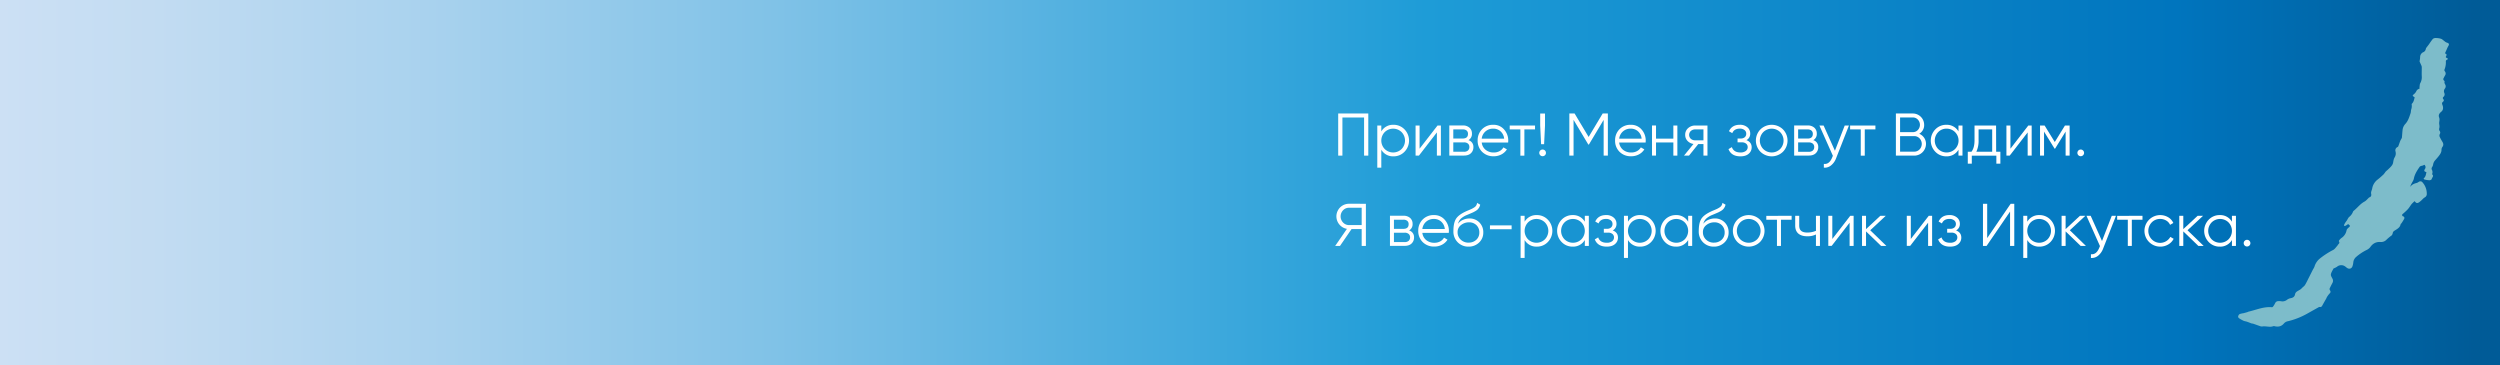 <svg xmlns="http://www.w3.org/2000/svg" xmlns:xlink="http://www.w3.org/1999/xlink" width="2492" height="364" viewBox="0 0 2492 364"><rect x="0" y="0" width="2492" height="364" fill="#333333" stroke="none"/><defs><linearGradient id="a" y1="182" x2="2492" y2="182" gradientUnits="userSpaceOnUse"><stop offset="0" stop-color="#cce0f4"/><stop offset="0.06" stop-color="#c3dcf2"/><stop offset="0.17" stop-color="#a9d2ee"/><stop offset="0.31" stop-color="#80c2e7"/><stop offset="0.46" stop-color="#47acde"/><stop offset="0.57" stop-color="#1e9cd7"/><stop offset="0.87" stop-color="#0075be"/><stop offset="0.99" stop-color="#005b97"/></linearGradient></defs><rect width="2492" height="364" fill="url(#a)"/><path d="M2340.63,223.31a20.88,20.88,0,0,1-2.58,1.74,3.92,3.92,0,0,1-1.57,0,5.8,5.8,0,0,1,.39-1.54,19.73,19.73,0,0,1,1.93-3c1.17-1.38,1.72-3.4,3-4.38a12,12,0,0,0,3.7-5.13,2.35,2.35,0,0,1,.53-.78c3.78-2.94,6.59-7,11-9.35,1.49-.78,2.6-2.26,3.9-3.43.23-.22.42-.55.7-.64,2.14-.72,2.32-2.16,1.85-4.12a5.73,5.73,0,0,1,.46-2.52c.18-.72.5-1.39.63-2.1A14.23,14.23,0,0,1,2370,179c2.09-1.6,4.06-3.41,6-5.22a24.28,24.28,0,0,0,1.87-2.53,20.84,20.84,0,0,1,1.82-1.67c.83-.78,1.68-1.53,2.47-2.34a17.36,17.36,0,0,0,2.05-2.32,7.1,7.1,0,0,0,1.17-2.47c.39-1.94.5-3.76,1.63-5.62a7.43,7.43,0,0,0,.8-6,3.57,3.57,0,0,1,2-4.22,1.76,1.76,0,0,0,.82-.84c.69-1.79,1.25-3.59,1.95-5.34.34-.82.87-1.58,1.27-2.38a2.63,2.63,0,0,0,.39-1c.24-2.47.36-4.92.63-7.36a10.46,10.46,0,0,1,2.83-6.22c2.75-3,3.88-6.86,5.15-10.6.4-1.15.27-2.5.61-3.68a10.12,10.12,0,0,0,.48-5.26.5.5,0,0,1,.15-.43c1.82-1.7,2.24-4,2.84-6.43a1.12,1.12,0,0,0-.29-.26c-2.15-1.41-2.13-1.54-.23-3.09a9.07,9.07,0,0,0,2.06-2.55,4.45,4.45,0,0,1,3.38-2.75,5.34,5.34,0,0,1-.1-1.42c.21-1.41.15-3,.81-4.17a12,12,0,0,0,1.47-6.66c-.16-2.94,0-5.9,0-8.86a5.3,5.3,0,0,0-.21-1.54c-.63-1.49-1.34-2.95-1.94-4.44-.13-.37.11-.9.15-1.39a19.79,19.79,0,0,0,.35-3.05,5.35,5.35,0,0,1,2.78-4.71,4.3,4.3,0,0,0,2.92-3.59,3.26,3.26,0,0,1,.65-1.21c.88-1.16,1.79-2.3,2.64-3.46a57.88,57.88,0,0,1,3.67-5.09,4.08,4.08,0,0,1,2.86-.92,17.89,17.89,0,0,1,5.2.71c1.22.39,2.19,1.44,3.29,2.19a9.06,9.06,0,0,0,2.33,1.58c2.6.74,3,1.62,1.5,3.92-.05.1-.14.18-.16.28-1,2.19-1.92,4.37-2.95,6.63,1.61.39,2.05,1.3,1.11,2.85-.55.91-.09,1.44.87,1.73a1.67,1.67,0,0,1,.92.89c0,.19-.44.71-.78.84a1.69,1.69,0,0,0-1.19,2,19,19,0,0,1-1.44,7.95,2,2,0,0,0,.34,1.5,3.37,3.37,0,0,1,.2,4.33c-.5.84-.92,1.74-1.38,2.64a1.79,1.79,0,0,0,.49,2.4c.28.23.61.7.53.9-.58,1.59.61,2.64,1,4a3.55,3.55,0,0,1-.56,2.85,4.3,4.3,0,0,0-.74,4.55,3.27,3.27,0,0,1-.81,3.89,1.42,1.42,0,0,0-.24,2.19c.88,1.09.75,2.05-.52,2.91a2.22,2.22,0,0,0-.67,1.68,7.87,7.87,0,0,0,.64,1.94c.67,2.29.56,4.43-1.39,6.08s-3.12,3.29-2.13,5.86c.65,1.68.2,3.38,0,5.08a11.4,11.4,0,0,0,.17,2.17,9.64,9.64,0,0,1,0,3.22,3.08,3.08,0,0,0,.36,2.95,2.53,2.53,0,0,1,.09,3,3.43,3.43,0,0,0-.2,2.53,48.21,48.21,0,0,0,2.84,5.24c1.08,1.81,1.24,3.48-.16,5.26a4.77,4.77,0,0,0-.77,2.68c0,2.83-1.64,4.83-3.24,6.86-.94,1.2-2,2.32-3,3.5a8.26,8.26,0,0,0-2.18,4.66,6.21,6.21,0,0,1-1,2.26,2.56,2.56,0,0,0,0,2.92,5.68,5.68,0,0,1,.41,2.63c0,.57-.49,1.44-.28,1.65,2,1.74-.21,3.13-.45,4.61-.08.55-1.39,1.25-2.12,1.26A24.47,24.47,0,0,1,2417,179c-.68-.13-1.52-.81-.78-1.45,1.77-1.57,1.91-3.75,2.45-5.83,0,0,0-.12-.11-.15-2.32-.73-2.54-1.37-1.17-3.48a3,3,0,0,0-.51-3.6c-.14-.11-.51-.27-.54-.23-1.28,1.33-3.5.59-4.64,2.32-2.41,3.54-4.73,7.1-5.56,11.44-.34,1.78-1.56,3.39-2.39,5.09a16.07,16.07,0,0,0-1.31,3.27c1.65-2.42,4-3.41,6.68-4.05a6.87,6.87,0,0,0,1.76-1c1.49-.9,2.77-.84,3.86.46a16.73,16.73,0,0,1,4.27,11.27,3.82,3.82,0,0,1-2.1,3.77,10.75,10.75,0,0,0-2.37,2.07,29.73,29.73,0,0,1-3.1,2.68c-2,1.31-3,1.08-4.5-1.09a32.54,32.54,0,0,0-2.93,2.8c-1.37,1.69-2.4,3.63-3.85,5.23a57.26,57.26,0,0,1-5.17,4.79,1.3,1.3,0,0,0,.41,2.31,1.72,1.72,0,0,1,1,2.67,44.79,44.79,0,0,1-2.63,4.26c-.22.34-.74.58-.81.93-.62,3.49-3.57,4.8-6.1,6.47a3.45,3.45,0,0,0-1.83,2.56,3.89,3.89,0,0,1-2,2.86,45.14,45.14,0,0,0-4.41,3.8,7.41,7.41,0,0,1-5.63,2.07c-4.51-.36-7.8,1.45-10.36,5.17a10.17,10.17,0,0,1-3.88,2.91,48.48,48.48,0,0,0-10.14,6.8,8,8,0,0,0-2.82,5.29,17.53,17.53,0,0,1-.86,4c-.85,2.44-3.25,3.12-5.41,1.64-.58-.39-1.08-.85-1.63-1.27a6.57,6.57,0,0,0-8.44.18,18.12,18.12,0,0,1-3.18,1.58s-.13,0-.16,0c-1,2-2.34,3.91-2.69,6-.22,1.35,1,3,1.69,4.47a4.3,4.3,0,0,1-.18,4.09c-.95,1.8-1.9,3.61-2.74,5.47a2,2,0,0,0,.22,1.6c1.06,1.68.84,2.4-.66,3.81a22,22,0,0,0-2.5,3.55c-.14.2-.15.52-.26.72-1.39,2.46-2.82,4.91-4.18,7.4-.55,1-1.19,1.58-2.4,1.34a1.92,1.92,0,0,0-1.07.2c-4,2.23-8,4.49-12,6.72a74.81,74.81,0,0,1-18.62,7.27,6.87,6.87,0,0,0-4,2.14c-2.51,3.1-5.72,3.73-9.43,2.85a1.9,1.9,0,0,0-1.09-.09c-3.71,1.48-7.5-.32-11.22.36a4,4,0,0,1-1.88-.26c-2.32-.79-4.65-1.65-7-2.47-.59-.2-1.26-.17-1.86-.36-1-.32-1.9-.74-2.86-1.09s-1.63-.6-2.49-.84a13.71,13.71,0,0,1-2.39-.62,39.42,39.42,0,0,1-4.54-2.52c-.52-.36-1.15-1.22-1-1.71a3.81,3.81,0,0,1,1.36-2.42,16.79,16.79,0,0,1,3.82-.91c1.41-.36,2.85-.75,4.25-1.18.31-.09.57-.33.86-.39,7.71-1.74,15.1-5.18,23.28-4.42a1.38,1.38,0,0,0,1.08-.43,19,19,0,0,0,2.22-3.55,3.47,3.47,0,0,1,3.25-2.12,13.72,13.72,0,0,1,3,.19,7.11,7.11,0,0,0,5.65-1.54,8.9,8.9,0,0,1,3.53-1.55c2.33-.42,4-1.4,4.44-3.86s2.6-3.21,4.32-4.26a9.18,9.18,0,0,0,2.39-1.82c1-1.15,2.44-2,3.21-3.21,1.47-2.39,2.63-5,3.92-7.49,1.37-2.71,2.71-5.41,4.08-8.12A16.24,16.24,0,0,0,2307,266a16.36,16.36,0,0,1,6-8.72,78.17,78.17,0,0,1,12.67-8.12c1.59-.79,2.73-2.59,4-4,.47-.49.75-1.18,1.22-1.68.85-.84,1.47-1.63.55-2.84-.14-.21.08-.9.34-1.18a10.59,10.59,0,0,1,2.25-2.28,11.64,11.64,0,0,0,5.05-7.7c.27-1.14,1.48-2.18,2.46-3,1.15-1,1.12-1.63-.11-2.4C2341.24,223.92,2341,223.6,2340.63,223.31Z" fill="#7dbcca"/><path d="M1363.92,113.12v42h-4.2v-38h-21.6v38h-4.2v-42Z" fill="#fff"/><path d="M1389,124.4a14.87,14.87,0,0,1,11,4.56,16,16,0,0,1,0,22.32,14.87,14.87,0,0,1-11,4.56,13.43,13.43,0,0,1-12.12-6.6v17.88h-4v-42h4V131A13.43,13.43,0,0,1,1389,124.4Zm-8.7,24.15a12,12,0,0,0,16.8,0,12.1,12.1,0,0,0,0-16.86,12,12,0,0,0-16.8,0,12.1,12.1,0,0,0,0,16.86Z" fill="#fff"/><path d="M1432.92,125.12h3.36v30h-4V132l-17.88,23.1h-3.36v-30h4v23.1Z" fill="#fff"/><path d="M1463.76,139.7a6.88,6.88,0,0,1,4.92,7,8.06,8.06,0,0,1-2.43,6q-2.43,2.37-7,2.37h-14.58v-30h13.38a9.53,9.53,0,0,1,6.78,2.25,7.58,7.58,0,0,1,2.4,5.79A7,7,0,0,1,1463.76,139.7Zm-5.7-10.74h-9.42v9.12h9.42q5.22,0,5.22-4.68a4.1,4.1,0,0,0-1.35-3.27A5.74,5.74,0,0,0,1458.06,129Zm1.2,22.32a5.88,5.88,0,0,0,4-1.26,4.5,4.5,0,0,0,1.41-3.54,4.19,4.19,0,0,0-1.41-3.33,6,6,0,0,0-4-1.23h-10.62v9.36Z" fill="#fff"/><path d="M1488.54,124.4a13.61,13.61,0,0,1,10.77,4.71,16.38,16.38,0,0,1,4.11,11.13q0,.66-.12,1.86H1477a10.76,10.76,0,0,0,3.87,7.23,12.34,12.34,0,0,0,8.07,2.67,11.8,11.8,0,0,0,5.91-1.41,9.51,9.51,0,0,0,3.75-3.69l3.48,2a14.25,14.25,0,0,1-5.4,5,16.06,16.06,0,0,1-7.8,1.86,15.59,15.59,0,0,1-11.52-4.44,15.28,15.28,0,0,1-4.44-11.28,15.45,15.45,0,0,1,4.38-11.22A15.05,15.05,0,0,1,1488.54,124.4Zm0,3.84a11.23,11.23,0,0,0-11.58,10h22.38a11.19,11.19,0,0,0-3.66-7.38A10.59,10.59,0,0,0,1488.54,128.24Z" fill="#fff"/><path d="M1530.12,125.12V129H1519.5v26.16h-4V129h-10.62v-3.84Z" fill="#fff"/><path d="M1540,154.76a3.33,3.33,0,1,1,1-2.34A3.18,3.18,0,0,1,1540,154.76Zm-3.84-11-.9-18.6v-12h4.8v12l-.9,18.6Z" fill="#fff"/><path d="M1602.72,113.12v42h-4.2V119.48l-14.7,24.6h-.6l-14.7-24.6v35.64h-4.2v-42h5.22l14,23.4,14-23.4Z" fill="#fff"/><path d="M1625.58,124.4a13.61,13.61,0,0,1,10.77,4.71,16.38,16.38,0,0,1,4.11,11.13q0,.66-.12,1.86H1614a10.76,10.76,0,0,0,3.87,7.23,12.34,12.34,0,0,0,8.07,2.67,11.8,11.8,0,0,0,5.91-1.41,9.51,9.51,0,0,0,3.75-3.69l3.48,2a14.25,14.25,0,0,1-5.4,5,16.06,16.06,0,0,1-7.8,1.86,15.59,15.59,0,0,1-11.52-4.44,15.28,15.28,0,0,1-4.44-11.28,15.45,15.45,0,0,1,4.38-11.22A15.05,15.05,0,0,1,1625.58,124.4Zm0,3.84a11.23,11.23,0,0,0-11.58,10h22.38a11.19,11.19,0,0,0-3.66-7.38A10.59,10.59,0,0,0,1625.58,128.24Z" fill="#fff"/><path d="M1668,125.12h4v30h-4V142h-17.28v13.08h-4v-30h4V138.2H1668Z" fill="#fff"/><path d="M1702,125.12v30h-4V143.6h-5.16l-9.24,11.52h-5l9.48-11.64a10,10,0,0,1-5.94-3,8.46,8.46,0,0,1-2.34-6.06,8.58,8.58,0,0,1,2.91-6.69,10.27,10.27,0,0,1,7.11-2.61Zm-12.18,14.76H1698V129h-8.22a6.41,6.41,0,0,0-4.29,1.5,5.31,5.31,0,0,0,0,7.92A6.41,6.41,0,0,0,1689.78,139.88Z" fill="#fff"/><path d="M1740.84,139.7q5.22,2,5.22,7.2a8.2,8.2,0,0,1-2.91,6.33q-2.91,2.61-8.31,2.61-9.06,0-11.88-7.2l3.36-2q1.86,5.34,8.52,5.34a8.45,8.45,0,0,0,5.37-1.5,4.69,4.69,0,0,0,1.89-3.84,4.27,4.27,0,0,0-1.56-3.42,6.29,6.29,0,0,0-4.2-1.32H1732v-3.84h3.18a5.93,5.93,0,0,0,4-1.29,4.5,4.5,0,0,0,1.47-3.57,4.4,4.4,0,0,0-1.74-3.57,7.22,7.22,0,0,0-4.68-1.41q-5.64,0-7.5,4.5l-3.3-1.92q3-6.42,10.8-6.42a11,11,0,0,1,7.56,2.49,7.82,7.82,0,0,1,2.82,6.09A7.12,7.12,0,0,1,1740.84,139.7Z" fill="#fff"/><path d="M1777.23,151.31a16.09,16.09,0,0,1-22.38,0,15.94,15.94,0,0,1,0-22.38,16.09,16.09,0,0,1,22.38,0,15.94,15.94,0,0,1,0,22.38Zm-19.59-2.76a12,12,0,0,0,16.8,0,12.1,12.1,0,0,0,0-16.86,12,12,0,0,0-16.8,0,12.1,12.1,0,0,0,0,16.86Z" fill="#fff"/><path d="M1807.5,139.7a6.88,6.88,0,0,1,4.92,7,8.06,8.06,0,0,1-2.43,6q-2.43,2.37-7,2.37h-14.58v-30h13.38a9.55,9.55,0,0,1,6.78,2.25,7.62,7.62,0,0,1,2.4,5.79A7,7,0,0,1,1807.5,139.7ZM1801.8,129h-9.42v9.12h9.42q5.22,0,5.22-4.68a4.1,4.1,0,0,0-1.35-3.27A5.74,5.74,0,0,0,1801.8,129Zm1.2,22.32a5.88,5.88,0,0,0,4-1.26,4.5,4.5,0,0,0,1.41-3.54,4.19,4.19,0,0,0-1.41-3.33,6,6,0,0,0-4-1.23h-10.62v9.36Z" fill="#fff"/><path d="M1838.82,125.12h4.2l-12.84,32.76a16.27,16.27,0,0,1-5,7,10,10,0,0,1-7.17,2.25V163.4q5.4.6,8.22-6.24l.78-1.86-13.44-30.18h4.2l11.28,25.14Z" fill="#fff"/><path d="M1869.42,125.12V129H1858.8v26.16h-4V129h-10.62v-3.84Z" fill="#fff"/><path d="M1913.1,133.34a11.2,11.2,0,0,1,4.89,4,10.52,10.52,0,0,1,1.83,6.09,11.68,11.68,0,0,1-11.7,11.7h-18.3v-42h16.92A11.32,11.32,0,0,1,1918,124.4,9.89,9.89,0,0,1,1913.1,133.34Zm-6.36-16.26H1894v14.64h12.72a6.73,6.73,0,0,0,5-2.13,7.5,7.5,0,0,0,0-10.35A6.68,6.68,0,0,0,1906.74,117.08Zm1.38,34.08a7.15,7.15,0,0,0,5.31-2.25,7.94,7.94,0,0,0,0-10.95,7.11,7.11,0,0,0-5.31-2.28H1894v15.48Z" fill="#fff"/><path d="M1952.21,125.12h4v30h-4v-5.88a13.42,13.42,0,0,1-12.12,6.6,14.87,14.87,0,0,1-10.95-4.56,16,16,0,0,1,0-22.32,14.87,14.87,0,0,1,10.95-4.56,13.42,13.42,0,0,1,12.12,6.6ZM1932,148.55a11.94,11.94,0,0,0,16.79,0,11.88,11.88,0,0,0-8.4-20.31,11.33,11.33,0,0,0-8.39,3.45,12.1,12.1,0,0,0,0,16.86Z" fill="#fff"/><path d="M1989.77,151.28h4.2v11.88h-4v-8h-24.48v8h-4V151.28h3.66q3.06-4,3.06-11.34V125.12h21.48Zm-19.74,0h15.78V129h-13.56v11A25.33,25.33,0,0,1,1970,151.28Z" fill="#fff"/><path d="M2021.81,125.12h3.36v30h-4V132l-17.88,23.1H2000v-30h4v23.1Z" fill="#fff"/><path d="M2063,125.12v30h-4V131.18l-10.5,17H2048l-10.5-17v23.94h-4v-30h4.56l10.14,16.44,10.14-16.44Z" fill="#fff"/><path d="M2076.41,154.76a3.33,3.33,0,1,1,1-2.34A3.18,3.18,0,0,1,2076.41,154.76Z" fill="#fff"/><path d="M1361.52,203.12v42h-4.2v-16.8h-10.08l-11.52,16.8h-4.8l11.7-17a12.37,12.37,0,0,1-7.5-4.29,12.58,12.58,0,0,1,9.6-20.73Zm-16.8,21.24h12.6V207.08h-12.6a8,8,0,0,0-5.94,2.52,8.81,8.81,0,0,0,0,12.21A8,8,0,0,0,1344.72,224.36Z" fill="#fff"/><path d="M1404.6,229.7a6.88,6.88,0,0,1,4.92,7,8.06,8.06,0,0,1-2.43,6q-2.43,2.37-7,2.37h-14.58v-30h13.38a9.53,9.53,0,0,1,6.78,2.25,7.58,7.58,0,0,1,2.4,5.79A7,7,0,0,1,1404.6,229.7ZM1398.9,219h-9.42v9.12h9.42q5.22,0,5.22-4.68a4.1,4.1,0,0,0-1.35-3.27A5.74,5.74,0,0,0,1398.9,219Zm1.2,22.32a5.88,5.88,0,0,0,4.05-1.26,4.5,4.5,0,0,0,1.41-3.54,4.19,4.19,0,0,0-1.41-3.33,6,6,0,0,0-4.05-1.23h-10.62v9.36Z" fill="#fff"/><path d="M1429.38,214.4a13.61,13.61,0,0,1,10.77,4.71,16.38,16.38,0,0,1,4.11,11.13q0,.66-.12,1.86H1417.8a10.76,10.76,0,0,0,3.87,7.23,12.34,12.34,0,0,0,8.07,2.67,11.8,11.8,0,0,0,5.91-1.41,9.51,9.51,0,0,0,3.75-3.69l3.48,2a14.25,14.25,0,0,1-5.4,5,16.06,16.06,0,0,1-7.8,1.86,15.59,15.59,0,0,1-11.52-4.44,15.28,15.28,0,0,1-4.44-11.28,15.45,15.45,0,0,1,4.38-11.22A15.05,15.05,0,0,1,1429.38,214.4Zm0,3.84a11.23,11.23,0,0,0-11.58,10h22.38a11.19,11.19,0,0,0-3.66-7.38A10.59,10.59,0,0,0,1429.38,218.24Z" fill="#fff"/><path d="M1463.88,245.84a14.71,14.71,0,0,1-10.8-4.29,15,15,0,0,1-4.32-11.13q0-7.68,2.28-11.79t9.24-7.47q1.32-.66,3.51-1.56t3.3-1.44a21.86,21.86,0,0,0,2.43-1.41,5.8,5.8,0,0,0,2.82-4.53l3.12,1.8a8.07,8.07,0,0,1-1,2.7,10.35,10.35,0,0,1-1.47,2,11.07,11.07,0,0,1-2.34,1.71q-1.59.93-2.46,1.32t-3,1.29l-2.85,1.2a20.26,20.26,0,0,0-6.18,3.75,10.93,10.93,0,0,0-2.82,5.07,12.17,12.17,0,0,1,5.19-4,16.17,16.17,0,0,1,6.15-1.29,13.46,13.46,0,0,1,9.93,3.93,13.61,13.61,0,0,1,3.93,10.05,13.32,13.32,0,0,1-4.17,10A14.62,14.62,0,0,1,1463.88,245.84Zm0-4a10.8,10.8,0,0,0,7.71-2.85,9.5,9.5,0,0,0,3-7.23,9.87,9.87,0,0,0-2.85-7.29,10.26,10.26,0,0,0-7.59-2.85,12.41,12.41,0,0,0-7.74,2.67,8.51,8.51,0,0,0-3.48,7.11,9.81,9.81,0,0,0,3.15,7.5A11,11,0,0,0,1463.88,241.88Z" fill="#fff"/><path d="M1485.18,228.5v-3.84h21.6v3.84Z" fill="#fff"/><path d="M1531.86,214.4a14.87,14.87,0,0,1,11,4.56,16,16,0,0,1,0,22.32,14.87,14.87,0,0,1-11,4.56,13.43,13.43,0,0,1-12.12-6.6v17.88h-4v-42h4V221A13.43,13.43,0,0,1,1531.86,214.4Zm-8.7,24.15a12,12,0,0,0,16.8,0,12.1,12.1,0,0,0,0-16.86,12,12,0,0,0-16.8,0,12.1,12.1,0,0,0,0,16.86Z" fill="#fff"/><path d="M1579.74,215.12h4v30h-4v-5.88a13.43,13.43,0,0,1-12.12,6.6,14.87,14.87,0,0,1-10.95-4.56,16,16,0,0,1,0-22.32,14.87,14.87,0,0,1,10.95-4.56,13.43,13.43,0,0,1,12.12,6.6Zm-20.22,23.43a12,12,0,0,0,16.8,0,12.1,12.1,0,0,0,0-16.86,12,12,0,0,0-16.8,0,12.1,12.1,0,0,0,0,16.86Z" fill="#fff"/><path d="M1607.58,229.7q5.22,2,5.22,7.2a8.2,8.2,0,0,1-2.91,6.33q-2.91,2.61-8.31,2.61-9.06,0-11.88-7.2l3.36-2q1.86,5.34,8.52,5.34a8.45,8.45,0,0,0,5.37-1.5,4.69,4.69,0,0,0,1.89-3.84,4.27,4.27,0,0,0-1.56-3.42,6.29,6.29,0,0,0-4.2-1.32h-4.38v-3.84h3.18a5.93,5.93,0,0,0,4-1.29,4.5,4.5,0,0,0,1.47-3.57,4.4,4.4,0,0,0-1.74-3.57,7.22,7.22,0,0,0-4.68-1.41q-5.64,0-7.5,4.5l-3.3-1.92q3-6.42,10.8-6.42a11,11,0,0,1,7.56,2.49,7.82,7.82,0,0,1,2.82,6.09A7.12,7.12,0,0,1,1607.58,229.7Z" fill="#fff"/><path d="M1634.88,214.4a14.88,14.88,0,0,1,10.95,4.56,16,16,0,0,1,0,22.32,14.88,14.88,0,0,1-10.95,4.56,13.43,13.43,0,0,1-12.12-6.6v17.88h-4v-42h4V221A13.43,13.43,0,0,1,1634.88,214.4Zm-8.7,24.15a12,12,0,0,0,16.8,0,12.1,12.1,0,0,0,0-16.86,12,12,0,0,0-16.8,0,12.1,12.1,0,0,0,0,16.86Z" fill="#fff"/><path d="M1682.76,215.12h4v30h-4v-5.88a13.43,13.43,0,0,1-12.12,6.6,14.87,14.87,0,0,1-11-4.56,16,16,0,0,1,0-22.32,14.87,14.87,0,0,1,11-4.56,13.43,13.43,0,0,1,12.12,6.6Zm-20.22,23.43a12,12,0,0,0,16.8,0,12.1,12.1,0,0,0,0-16.86,12,12,0,0,0-16.8,0,12.1,12.1,0,0,0,0,16.86Z" fill="#fff"/><path d="M1708.43,245.84a14.71,14.71,0,0,1-10.8-4.29,15,15,0,0,1-4.32-11.13q0-7.68,2.28-11.79t9.24-7.47q1.32-.66,3.51-1.56t3.3-1.44a21.86,21.86,0,0,0,2.43-1.41,5.8,5.8,0,0,0,2.82-4.53L1720,204a8.07,8.07,0,0,1-1,2.7,10.35,10.35,0,0,1-1.47,2,11.07,11.07,0,0,1-2.34,1.71q-1.59.93-2.46,1.32t-3,1.29l-2.85,1.2a20.26,20.26,0,0,0-6.18,3.75,10.93,10.93,0,0,0-2.82,5.07,12.17,12.17,0,0,1,5.19-4,16.17,16.17,0,0,1,6.15-1.29,13.46,13.46,0,0,1,9.93,3.93,13.61,13.61,0,0,1,3.93,10.05,13.32,13.32,0,0,1-4.17,10A14.62,14.62,0,0,1,1708.43,245.84Zm0-4a10.8,10.8,0,0,0,7.71-2.85,9.5,9.5,0,0,0,3-7.23,9.87,9.87,0,0,0-2.85-7.29,10.26,10.26,0,0,0-7.59-2.85,12.41,12.41,0,0,0-7.74,2.67,8.51,8.51,0,0,0-3.48,7.11,9.81,9.81,0,0,0,3.15,7.5A11,11,0,0,0,1708.43,241.88Z" fill="#fff"/><path d="M1754.3,241.31a16.09,16.09,0,0,1-22.38,0,15.94,15.94,0,0,1,0-22.38,16.09,16.09,0,0,1,22.38,0,15.94,15.94,0,0,1,0,22.38Zm-19.59-2.76a12,12,0,0,0,16.8,0,12.1,12.1,0,0,0,0-16.86,12,12,0,0,0-16.8,0,12.1,12.1,0,0,0,0,16.86Z" fill="#fff"/><path d="M1785.89,215.12V219h-10.62v26.16h-4V219h-10.62v-3.84Z" fill="#fff"/><path d="M1810.13,215.12h4v30h-4v-11.4a18.53,18.53,0,0,1-8.58,1.8q-5.88,0-9-2.73t-3.09-8.07v-9.6h4v9.6q0,3.78,2,5.43t6,1.65a21.66,21.66,0,0,0,8.7-1.74Z" fill="#fff"/><path d="M1844.33,215.12h3.36v30h-4V222l-17.88,23.1h-3.36v-30h4v23.1Z" fill="#fff"/><path d="M1880.33,245.12h-5.28l-15-14.46v14.46h-4v-30h4v13.26l14.28-13.26h5.4l-15.48,14.4Z" fill="#fff"/><path d="M1922.57,215.12h3.36v30h-4V222l-17.88,23.1h-3.36v-30h4v23.1Z" fill="#fff"/><path d="M1949.81,229.7q5.22,2,5.22,7.2a8.2,8.2,0,0,1-2.91,6.33q-2.91,2.61-8.31,2.61-9.06,0-11.88-7.2l3.36-2q1.86,5.34,8.52,5.34a8.45,8.45,0,0,0,5.37-1.5,4.69,4.69,0,0,0,1.89-3.84,4.27,4.27,0,0,0-1.56-3.42,6.29,6.29,0,0,0-4.2-1.32h-4.38v-3.84h3.18a5.93,5.93,0,0,0,4.05-1.29,4.5,4.5,0,0,0,1.47-3.57,4.4,4.4,0,0,0-1.74-3.57,7.22,7.22,0,0,0-4.68-1.41q-5.64,0-7.5,4.5l-3.3-1.92q3-6.42,10.8-6.42a11,11,0,0,1,7.56,2.49,7.82,7.82,0,0,1,2.82,6.09A7.12,7.12,0,0,1,1949.81,229.7Z" fill="#fff"/><path d="M2003.63,245.12v-34.2l-23.4,34.2h-3.6v-42h4.2v34.2l23.4-34.2h3.6v42Z" fill="#fff"/><path d="M2032.91,214.4a14.87,14.87,0,0,1,10.95,4.56,16,16,0,0,1,0,22.32,14.87,14.87,0,0,1-10.95,4.56,13.43,13.43,0,0,1-12.12-6.6v17.88h-4v-42h4V221A13.43,13.43,0,0,1,2032.91,214.4Zm-8.7,24.15a12,12,0,0,0,16.8,0,12.1,12.1,0,0,0,0-16.86,12,12,0,0,0-16.8,0,12.1,12.1,0,0,0,0,16.86Z" fill="#fff"/><path d="M2079.23,245.12H2074l-15-14.46v14.46h-4v-30h4v13.26l14.28-13.26h5.4l-15.48,14.4Z" fill="#fff"/><path d="M2105,215.12h4.2l-12.84,32.76a16.27,16.27,0,0,1-4.95,7,10,10,0,0,1-7.17,2.25V253.4q5.4.6,8.22-6.24l.78-1.86-13.44-30.18h4.2l11.28,25.14Z" fill="#fff"/><path d="M2135.63,215.12V219H2125v26.16h-4V219h-10.62v-3.84Z" fill="#fff"/><path d="M2153.21,245.84a15.72,15.72,0,1,1,8-29.31,12.63,12.63,0,0,1,5.16,5.73l-3.24,1.86a9.32,9.32,0,0,0-3.87-4.29,11.56,11.56,0,0,0-6-1.59,11.37,11.37,0,0,0-8.4,3.45,12.1,12.1,0,0,0,0,16.86,11.65,11.65,0,0,0,18.54-2.43l3.3,1.92a13.86,13.86,0,0,1-5.46,5.7A15.55,15.55,0,0,1,2153.21,245.84Z" fill="#fff"/><path d="M2196.59,245.12h-5.28l-15-14.46v14.46h-4v-30h4v13.26l14.28-13.26h5.4l-15.48,14.4Z" fill="#fff"/><path d="M2224.79,215.12h4v30h-4v-5.88a13.43,13.43,0,0,1-12.12,6.6,14.87,14.87,0,0,1-11-4.56,16,16,0,0,1,0-22.32,14.87,14.87,0,0,1,11-4.56,13.43,13.43,0,0,1,12.12,6.6Zm-20.22,23.43a12,12,0,0,0,16.8,0,12.1,12.1,0,0,0,0-16.86,12,12,0,0,0-16.8,0,12.1,12.1,0,0,0,0,16.86Z" fill="#fff"/><path d="M2242.19,244.76a3.33,3.33,0,1,1,1-2.34A3.18,3.18,0,0,1,2242.19,244.76Z" fill="#fff"/></svg>
